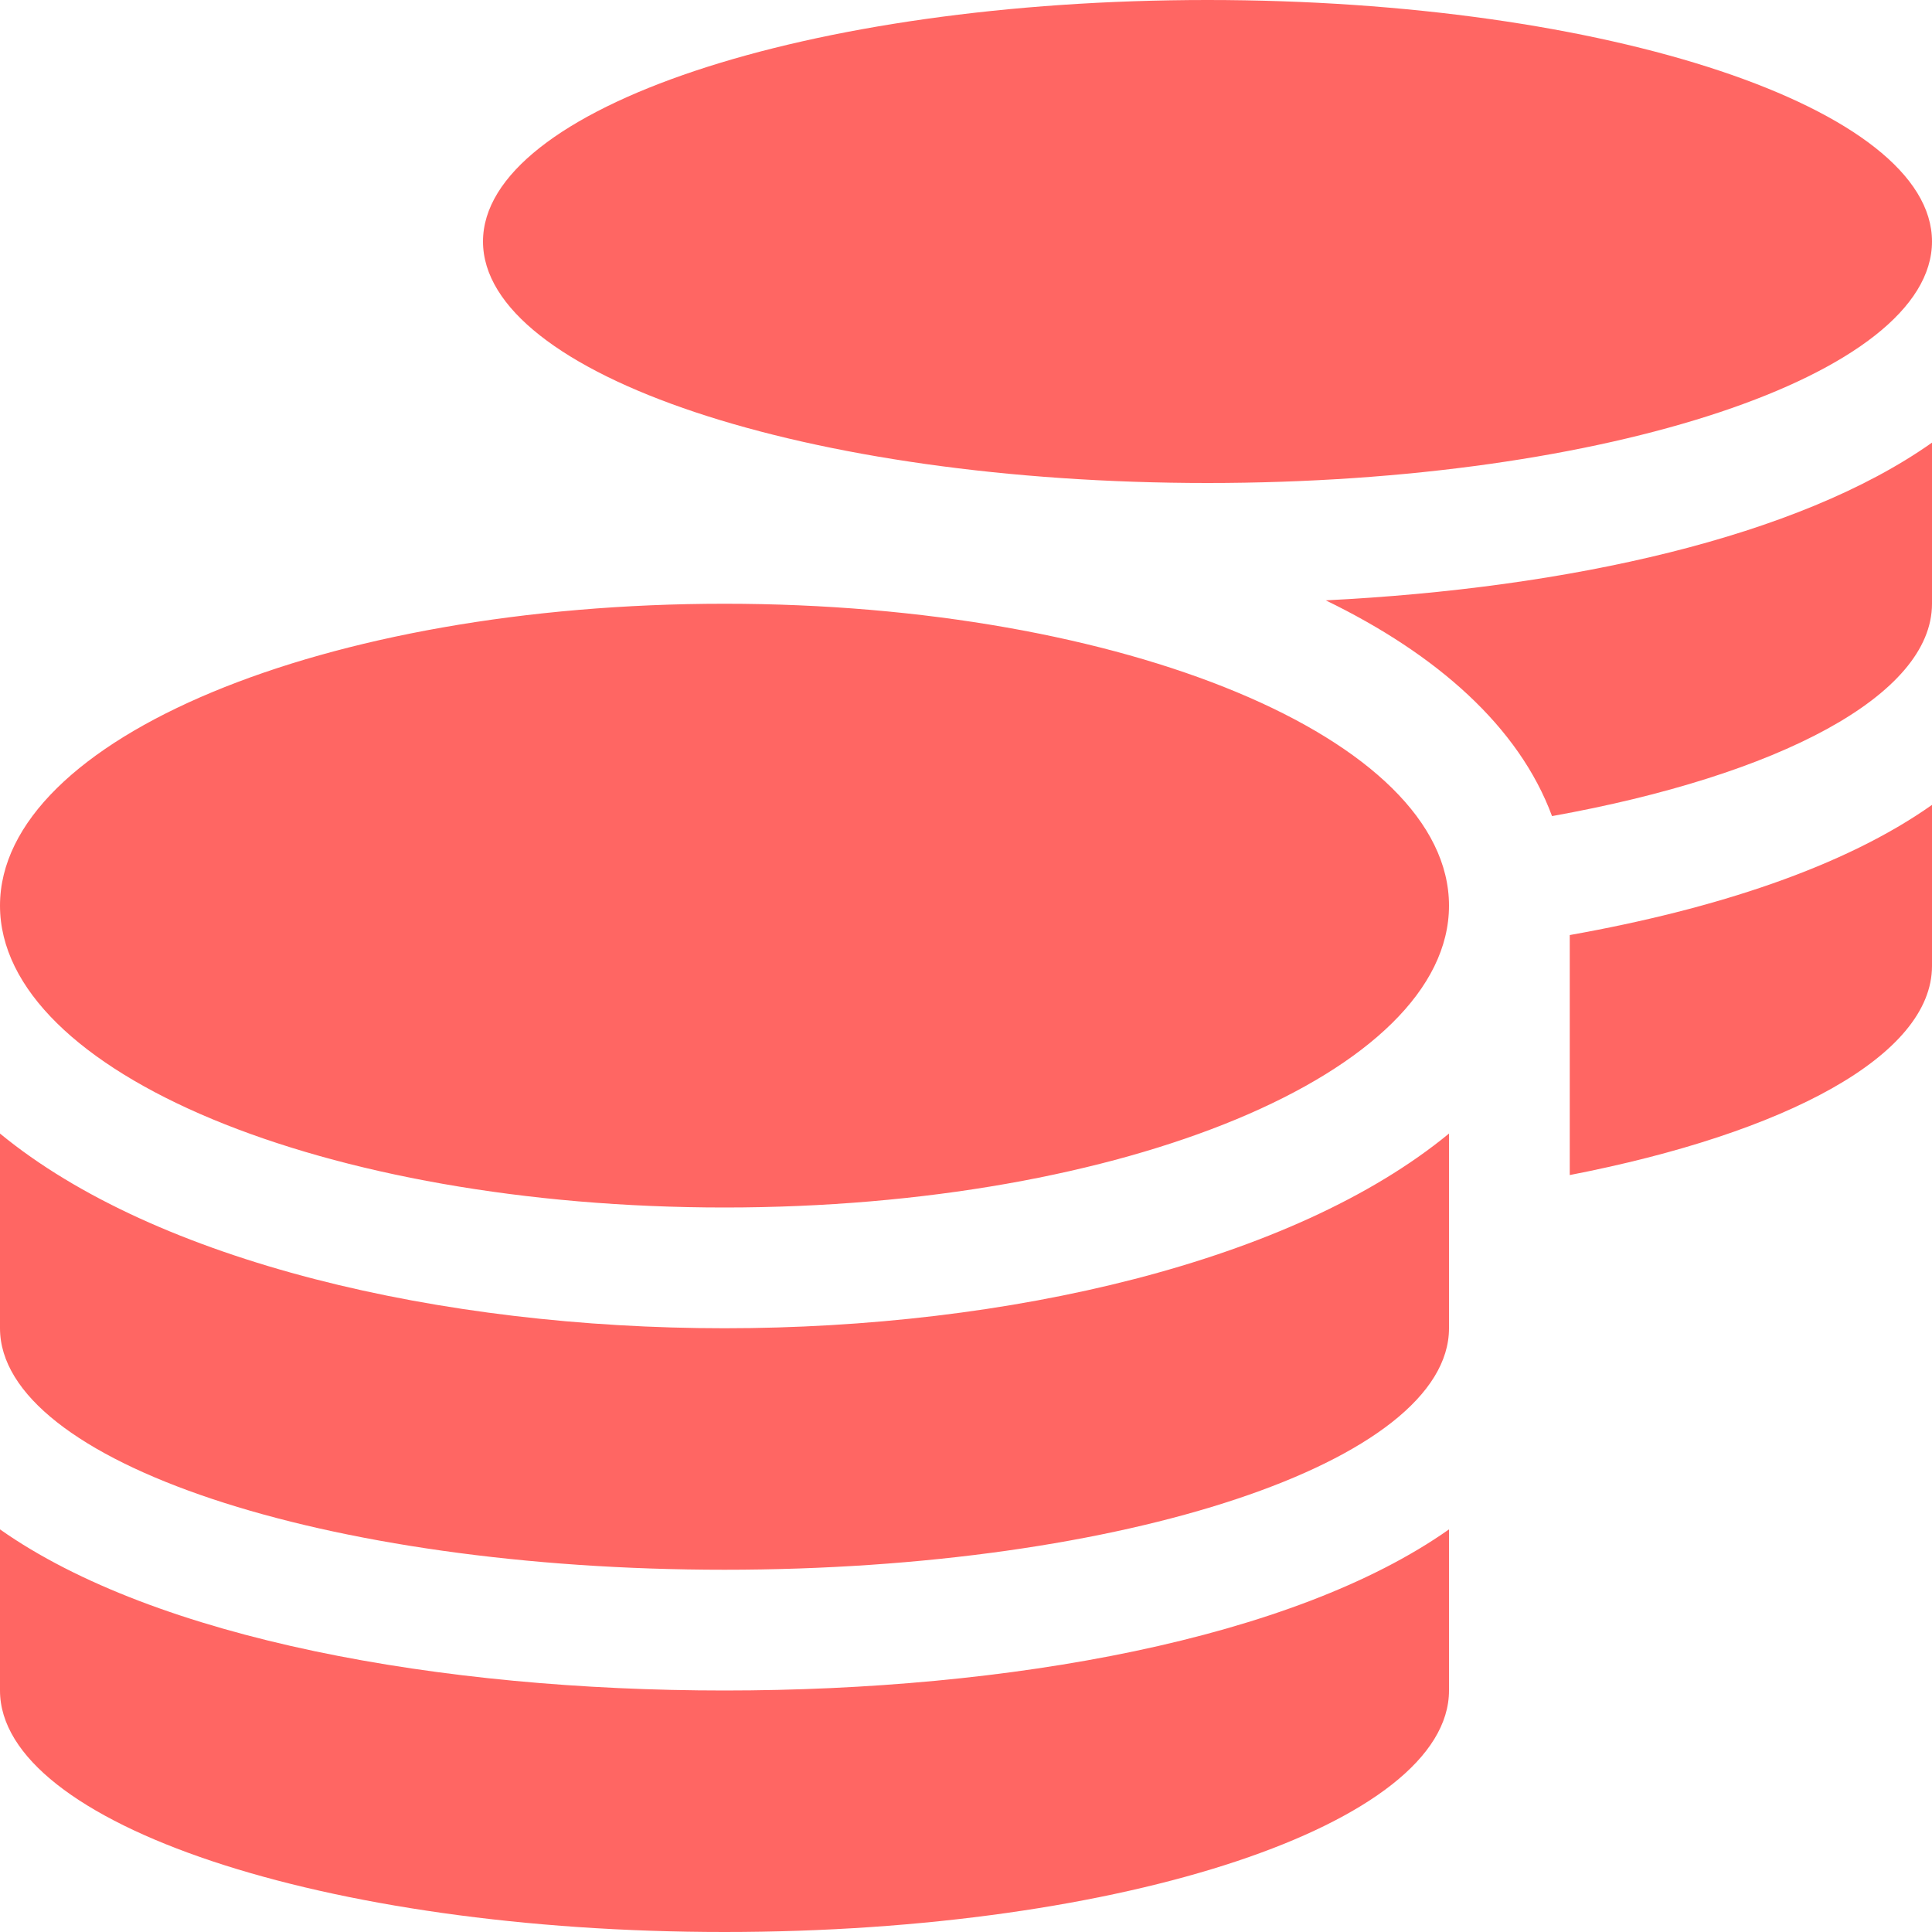 <svg xmlns="http://www.w3.org/2000/svg" width="58" height="58" viewBox="0 0 58 58"><path d="M0,45.913V50.75c0,4,9.742,7.25,21.75,7.25S43.5,54.749,43.5,50.75V45.913c-4.679,3.3-13.231,4.837-21.75,4.837S4.679,49.209,0,45.913ZM36.25,14.5C48.258,14.5,58,11.249,58,7.25S48.258,0,36.25,0,14.5,3.251,14.5,7.25,24.242,14.5,36.25,14.5ZM0,34.03v5.845c0,4,9.742,7.25,21.75,7.25s21.75-3.251,21.75-7.25V34.03c-4.679,3.852-13.243,5.845-21.75,5.845S4.679,37.881,0,34.03Zm47.125,1.246C53.616,34.018,58,31.685,58,29V24.163c-2.628,1.858-6.491,3.127-10.875,3.908ZM21.75,18.125C9.742,18.125,0,22.18,0,27.188S9.742,36.25,21.75,36.25,43.5,32.195,43.5,27.188,33.758,18.125,21.75,18.125ZM46.593,24.5C53.389,23.279,58,20.878,58,18.125V13.288c-4.021,2.843-10.932,4.373-18.2,4.735C43.138,19.643,45.6,21.818,46.593,24.5Z" fill="#ff6663"/></svg>